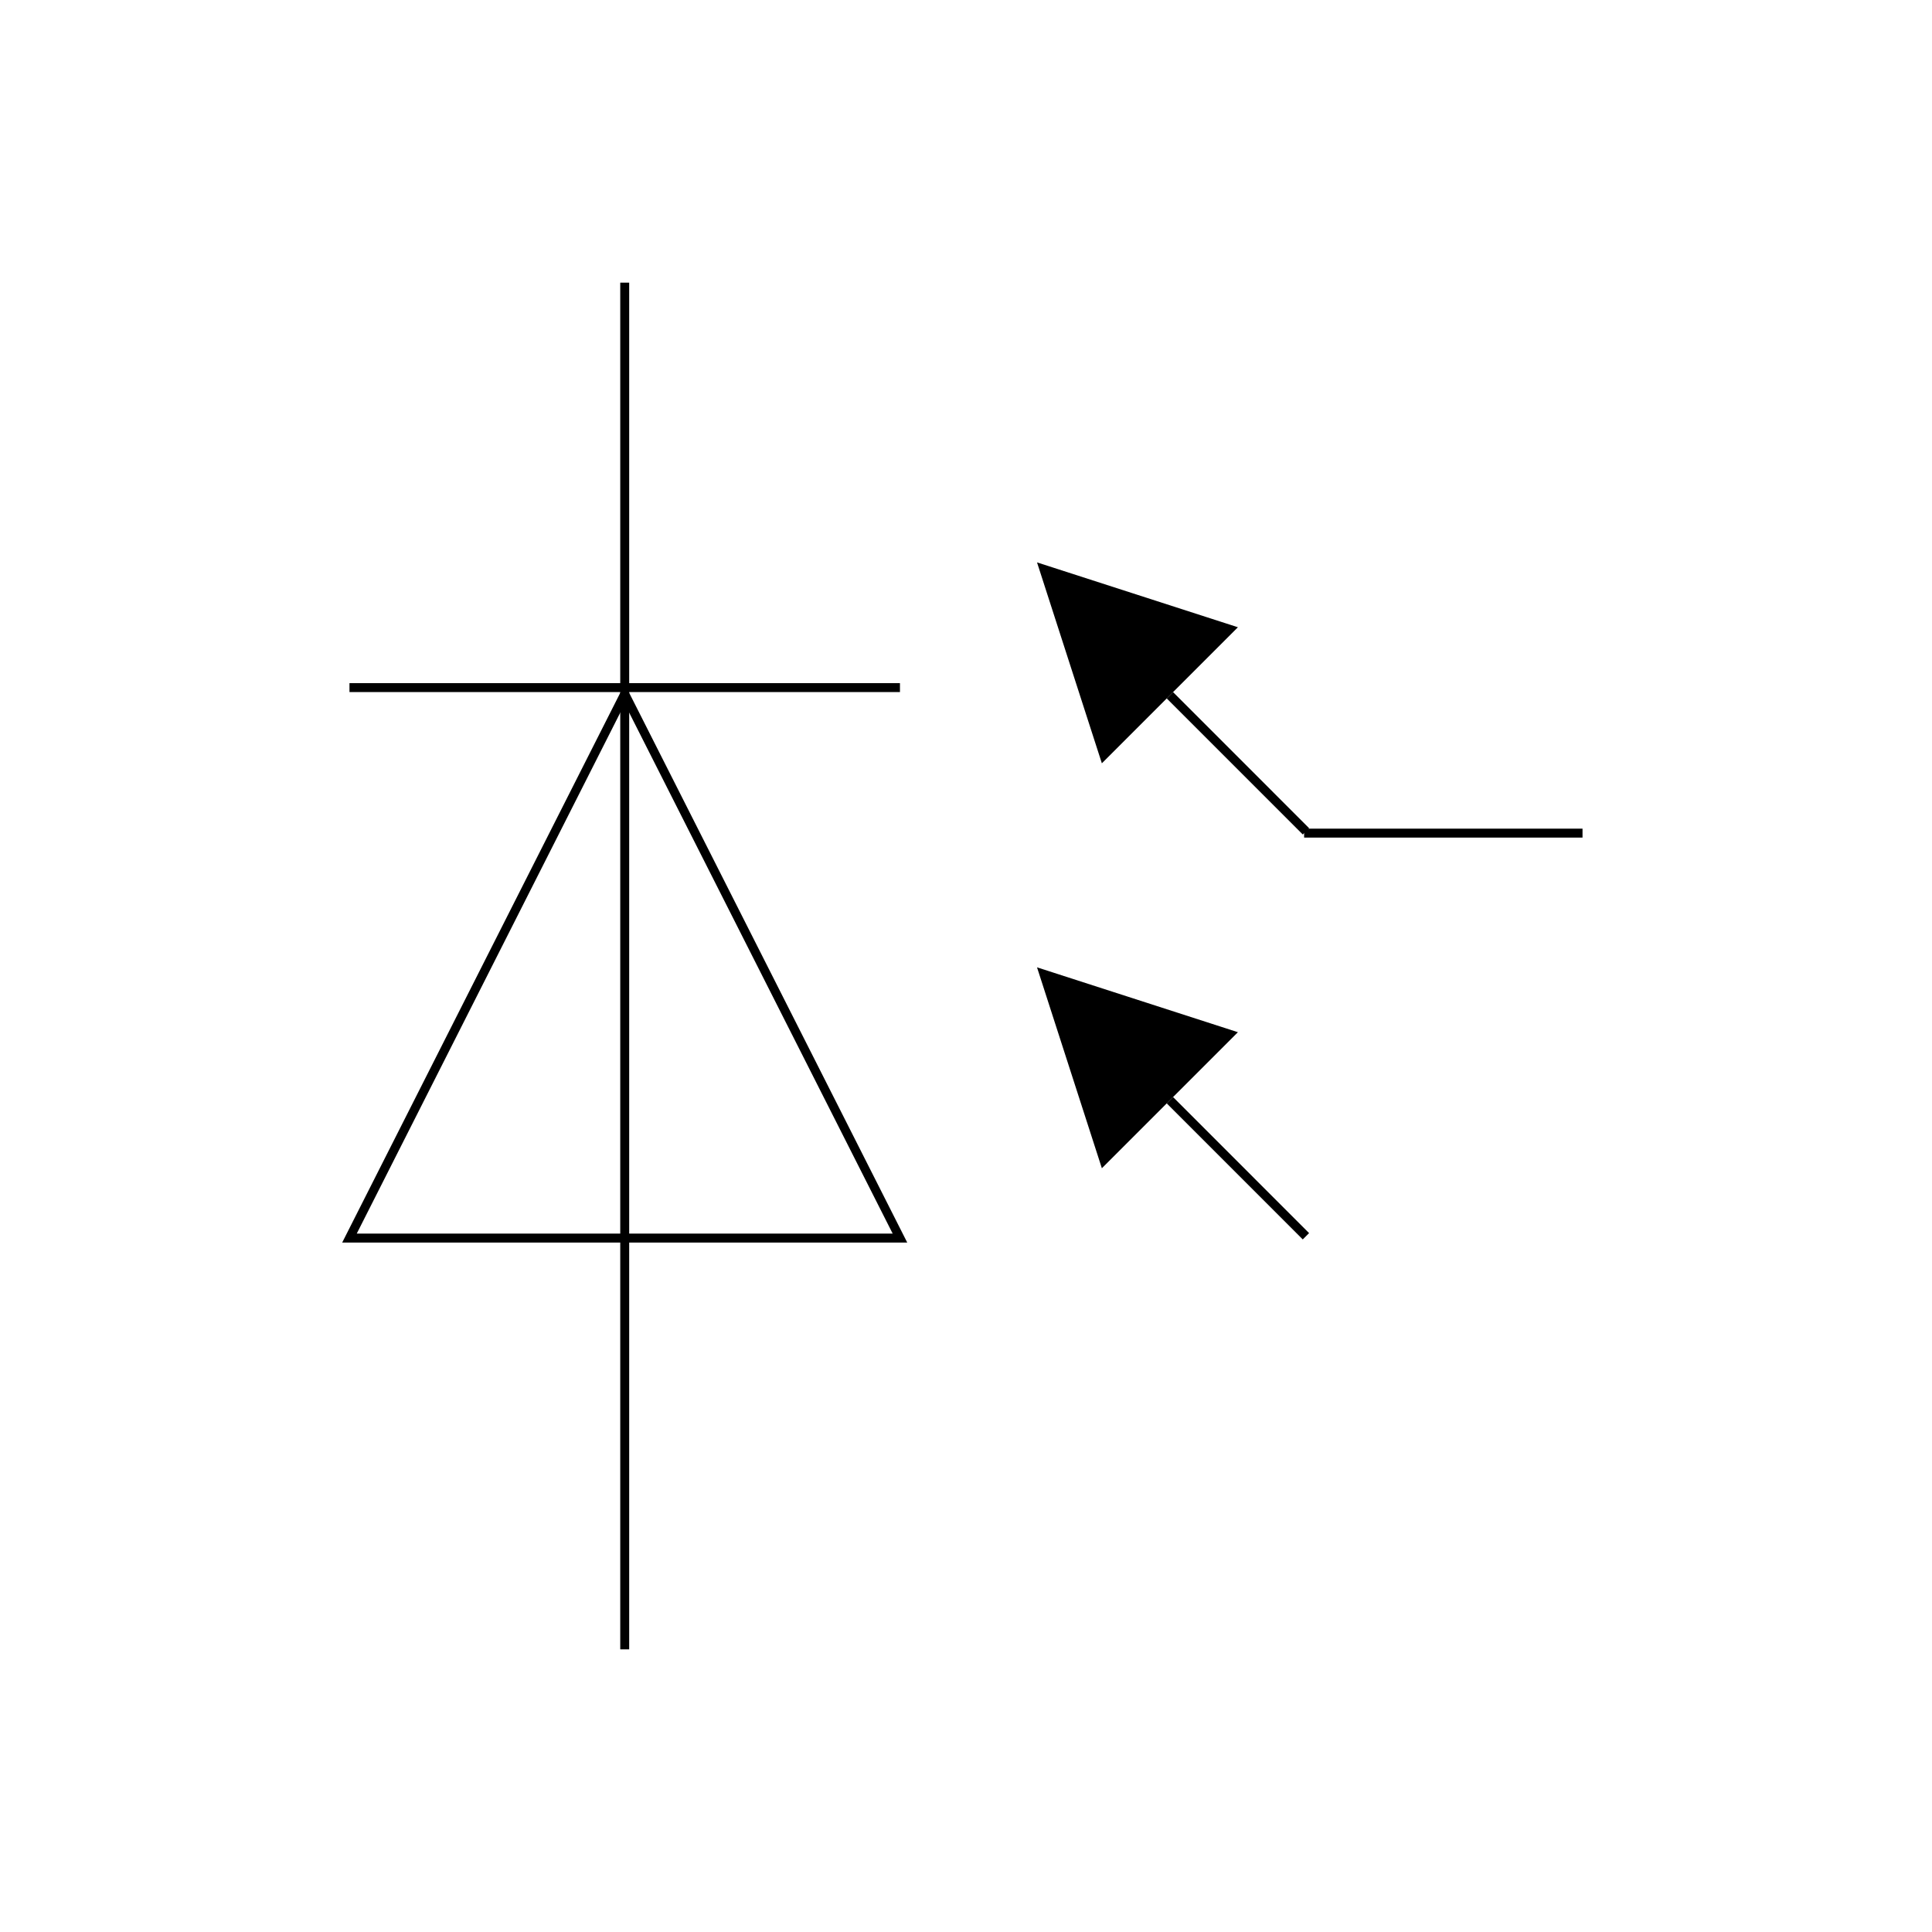 <?xml version="1.0" encoding="UTF-8"?><svg id="Capa_2" xmlns="http://www.w3.org/2000/svg" viewBox="0 0 1080 1080"><g id="Capa_1-2"><g id="Multifilar_-_Fotodiodo_IEC"><polygon points="349.22 387.91 195.36 692.09 503.08 692.09 349.22 387.91" fill="none" fill-rule="evenodd" stroke="#000" stroke-miterlimit="10" stroke-width="5"/><line x1="349.22" y1="158" x2="349.22" y2="922" fill="none" stroke="#000" stroke-miterlimit="10" stroke-width="5"/><line x1="195.36" y1="384.37" x2="503.08" y2="384.37" fill="none" stroke="#000" stroke-miterlimit="10" stroke-width="5"/><line x1="653.98" y1="388.66" x2="730.02" y2="464.71" fill="none" stroke="#000" stroke-miterlimit="10" stroke-width="5"/><polygon points="579.7 314.38 615.95 426.69 692 350.64 579.7 314.38"/><line x1="653.98" y1="615.03" x2="730.02" y2="691.08" fill="none" stroke="#000" stroke-miterlimit="10" stroke-width="5"/><polygon points="579.7 540.75 615.95 653.06 692 577.01 579.7 540.75"/><line x1="729.01" y1="465.72" x2="884.64" y2="465.72" fill="none" stroke="#000" stroke-miterlimit="10" stroke-width="5"/><rect id="Base" width="1080" height="1080" opacity="0"/></g></g></svg>